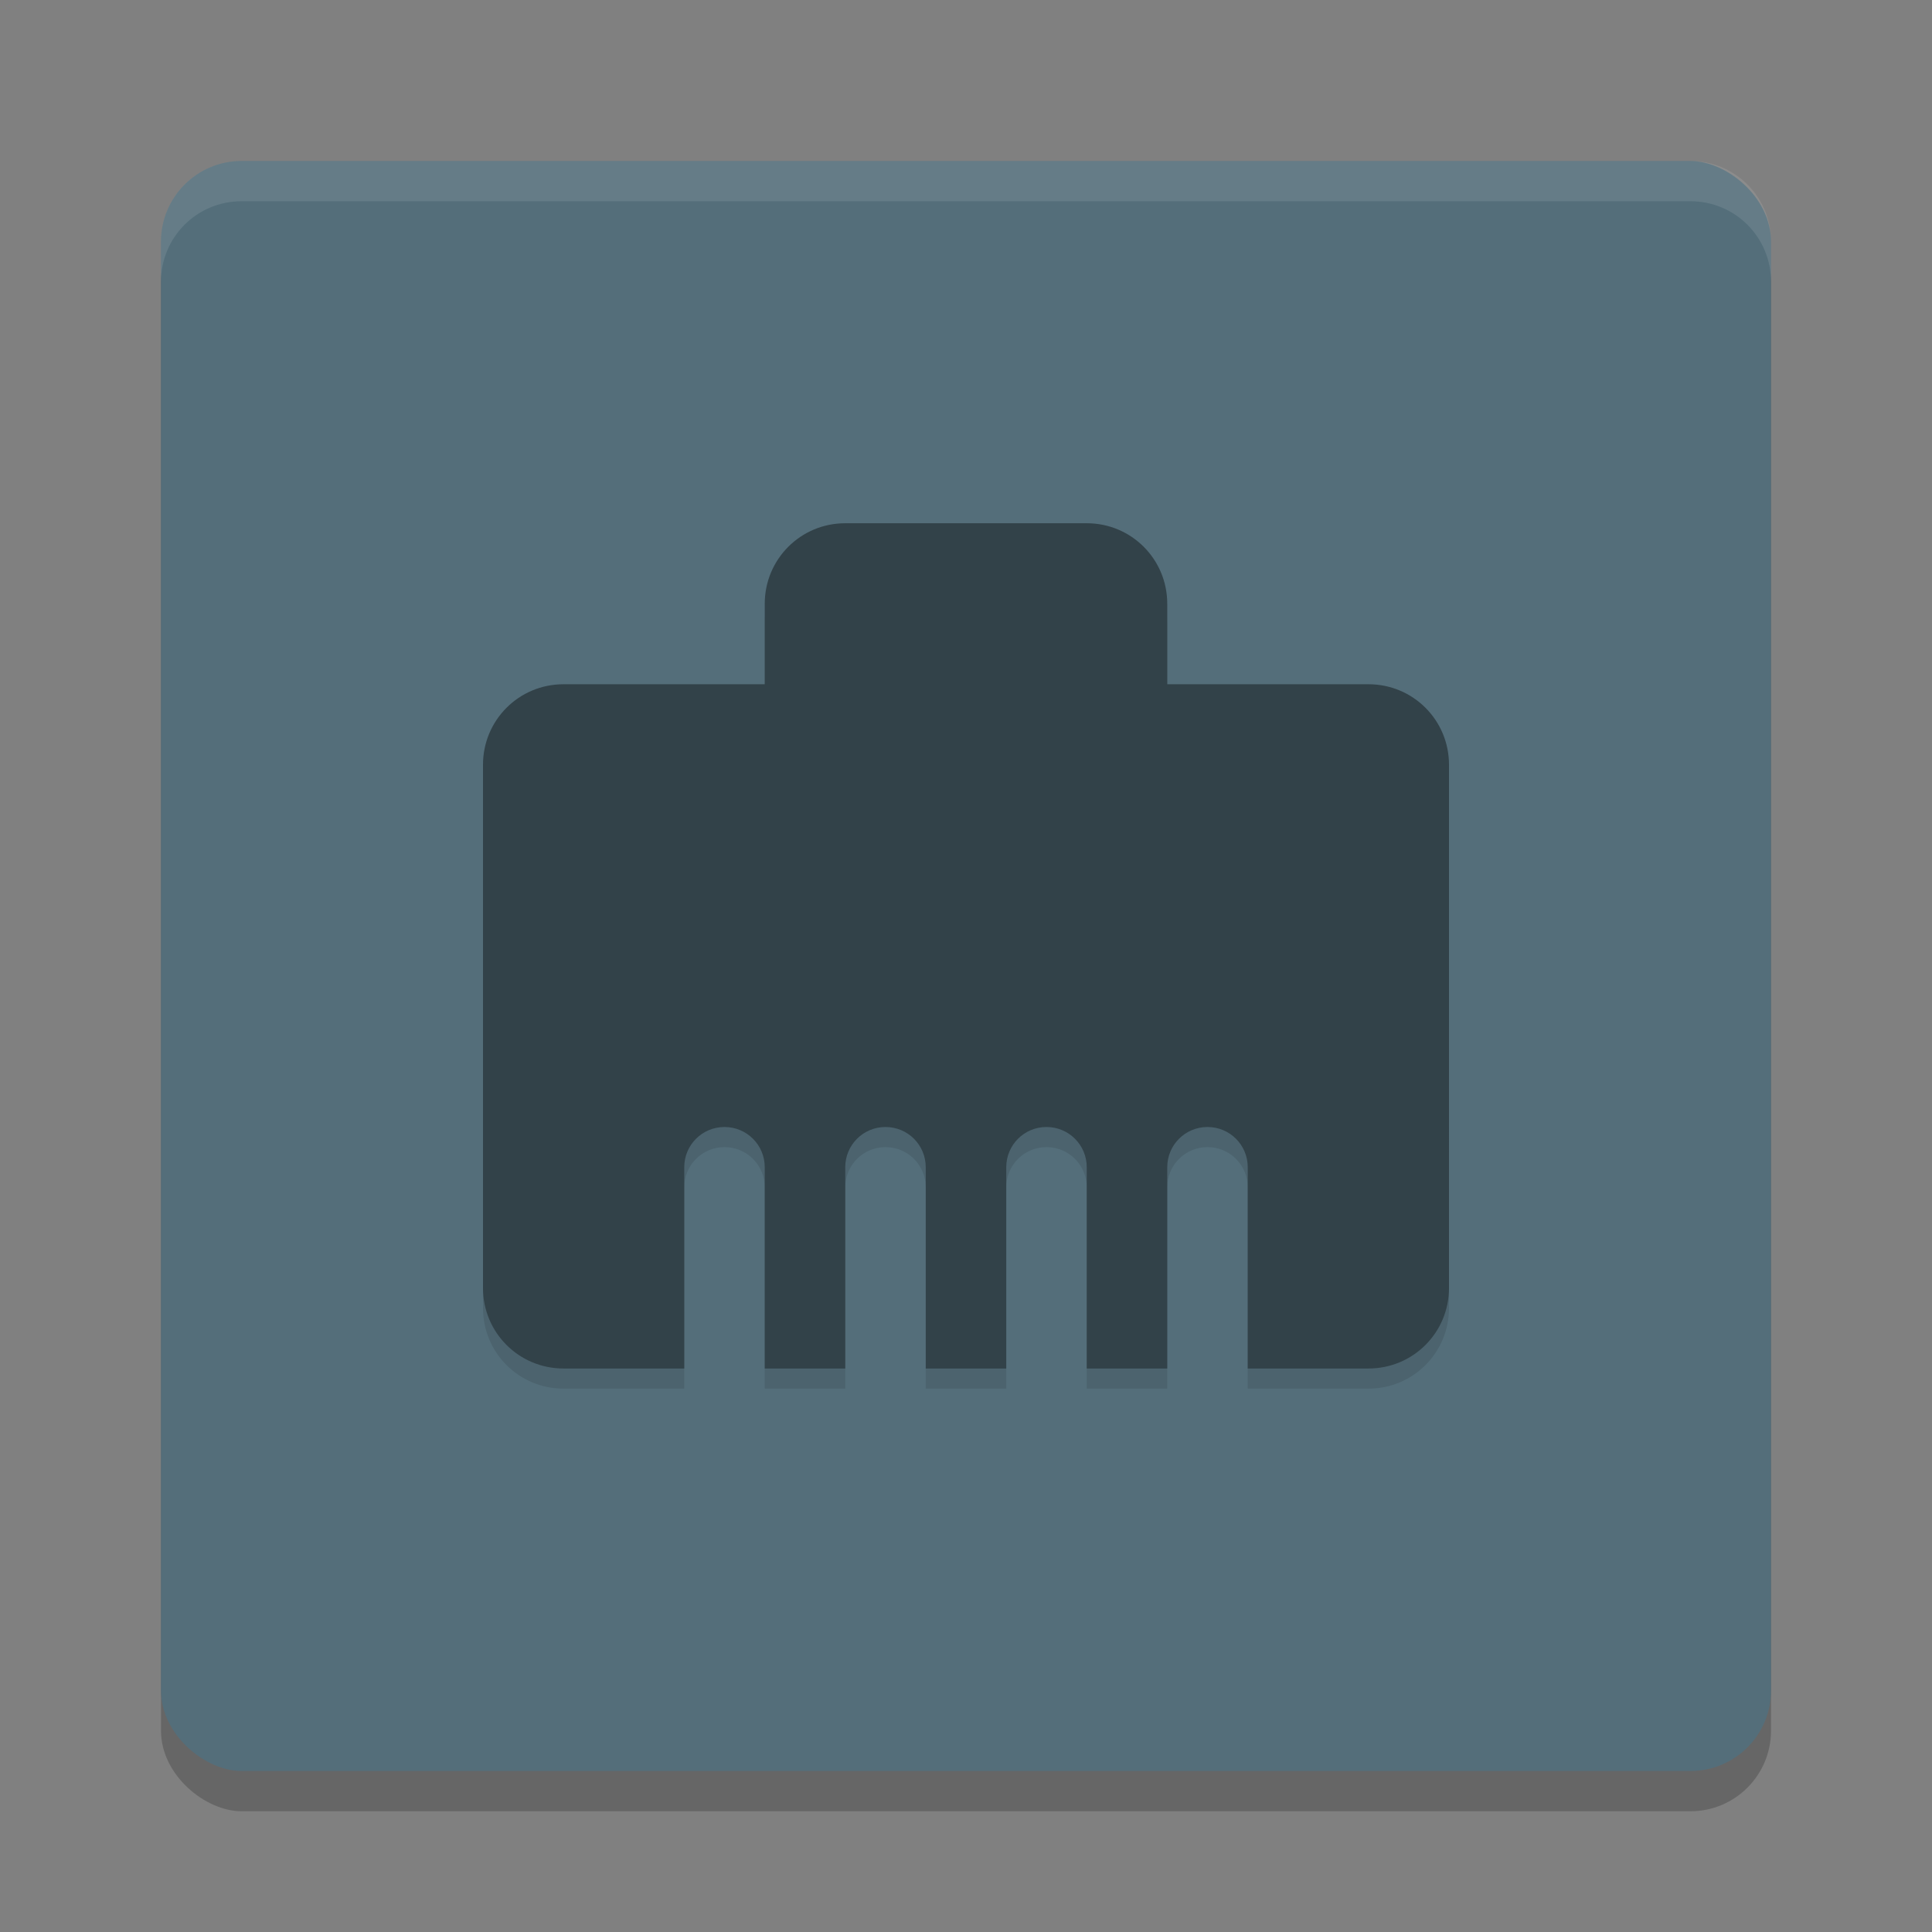 <svg xmlns="http://www.w3.org/2000/svg" width="192" height="192" version="1">
 <rect width="100%" height="100%" fill="#808080" stroke="none"/>
 <g transform="scale(4)">
  <rect style="opacity:0.2" width="40" height="40" x="-45" y="-44" rx="2" ry="2" transform="matrix(0,-1,-1,0,0,0)"/>
  <rect style="fill:#546e7a" width="40" height="40" x="-44" y="-44" rx="2" ry="2" transform="matrix(0,-1,-1,0,0,0)"/>
  <path style="opacity:0.1;fill:#ffffff" d="M 6,4 C 4.892,4 4,4.892 4,6 V 7 C 4,5.892 4.892,5 6,5 h 36 c 1.108,0 2,0.892 2,2 V 6 C 44,4.892 43.108,4 42,4 Z"/>
  <path style="opacity:0.1" d="m 21,13.5 c -1.108,0 -2,0.892 -2,2 v 2 h -5 c -1.108,0 -2,0.892 -2,2 v 13 c 0,1.108 0.892,2 2,2 h 3 v -5 c 0,-0.554 0.446,-1 1,-1 0.554,0 1,0.446 1,1 v 5 h 2 v -5 c 0,-0.554 0.446,-1 1,-1 0.554,0 1,0.446 1,1 v 5 h 2 v -5 c 0,-0.554 0.446,-1 1,-1 0.554,0 1,0.446 1,1 v 5 h 2 v -5 c 0,-0.554 0.446,-1 1,-1 0.554,0 1,0.446 1,1 v 5 h 3 c 1.108,0 2,-0.892 2,-2 v -13 c 0,-1.108 -0.892,-2 -2,-2 h -5 v -2 c 0,-1.108 -0.892,-2 -2,-2 z"/>
  <path style="fill:#324249" d="m 21,13 c -1.108,0 -2,0.892 -2,2 v 2 h -5 c -1.108,0 -2,0.892 -2,2 v 13 c 0,1.108 0.892,2 2,2 h 3 v -5 c 0,-0.554 0.446,-1 1,-1 0.554,0 1,0.446 1,1 v 5 h 2 v -5 c 0,-0.554 0.446,-1 1,-1 0.554,0 1,0.446 1,1 v 5 h 2 v -5 c 0,-0.554 0.446,-1 1,-1 0.554,0 1,0.446 1,1 v 5 h 2 v -5 c 0,-0.554 0.446,-1 1,-1 0.554,0 1,0.446 1,1 v 5 h 3 c 1.108,0 2,-0.892 2,-2 V 19 c 0,-1.108 -0.892,-2 -2,-2 h -5 v -2 c 0,-1.108 -0.892,-2 -2,-2 z"/>
 </g>
</svg>
